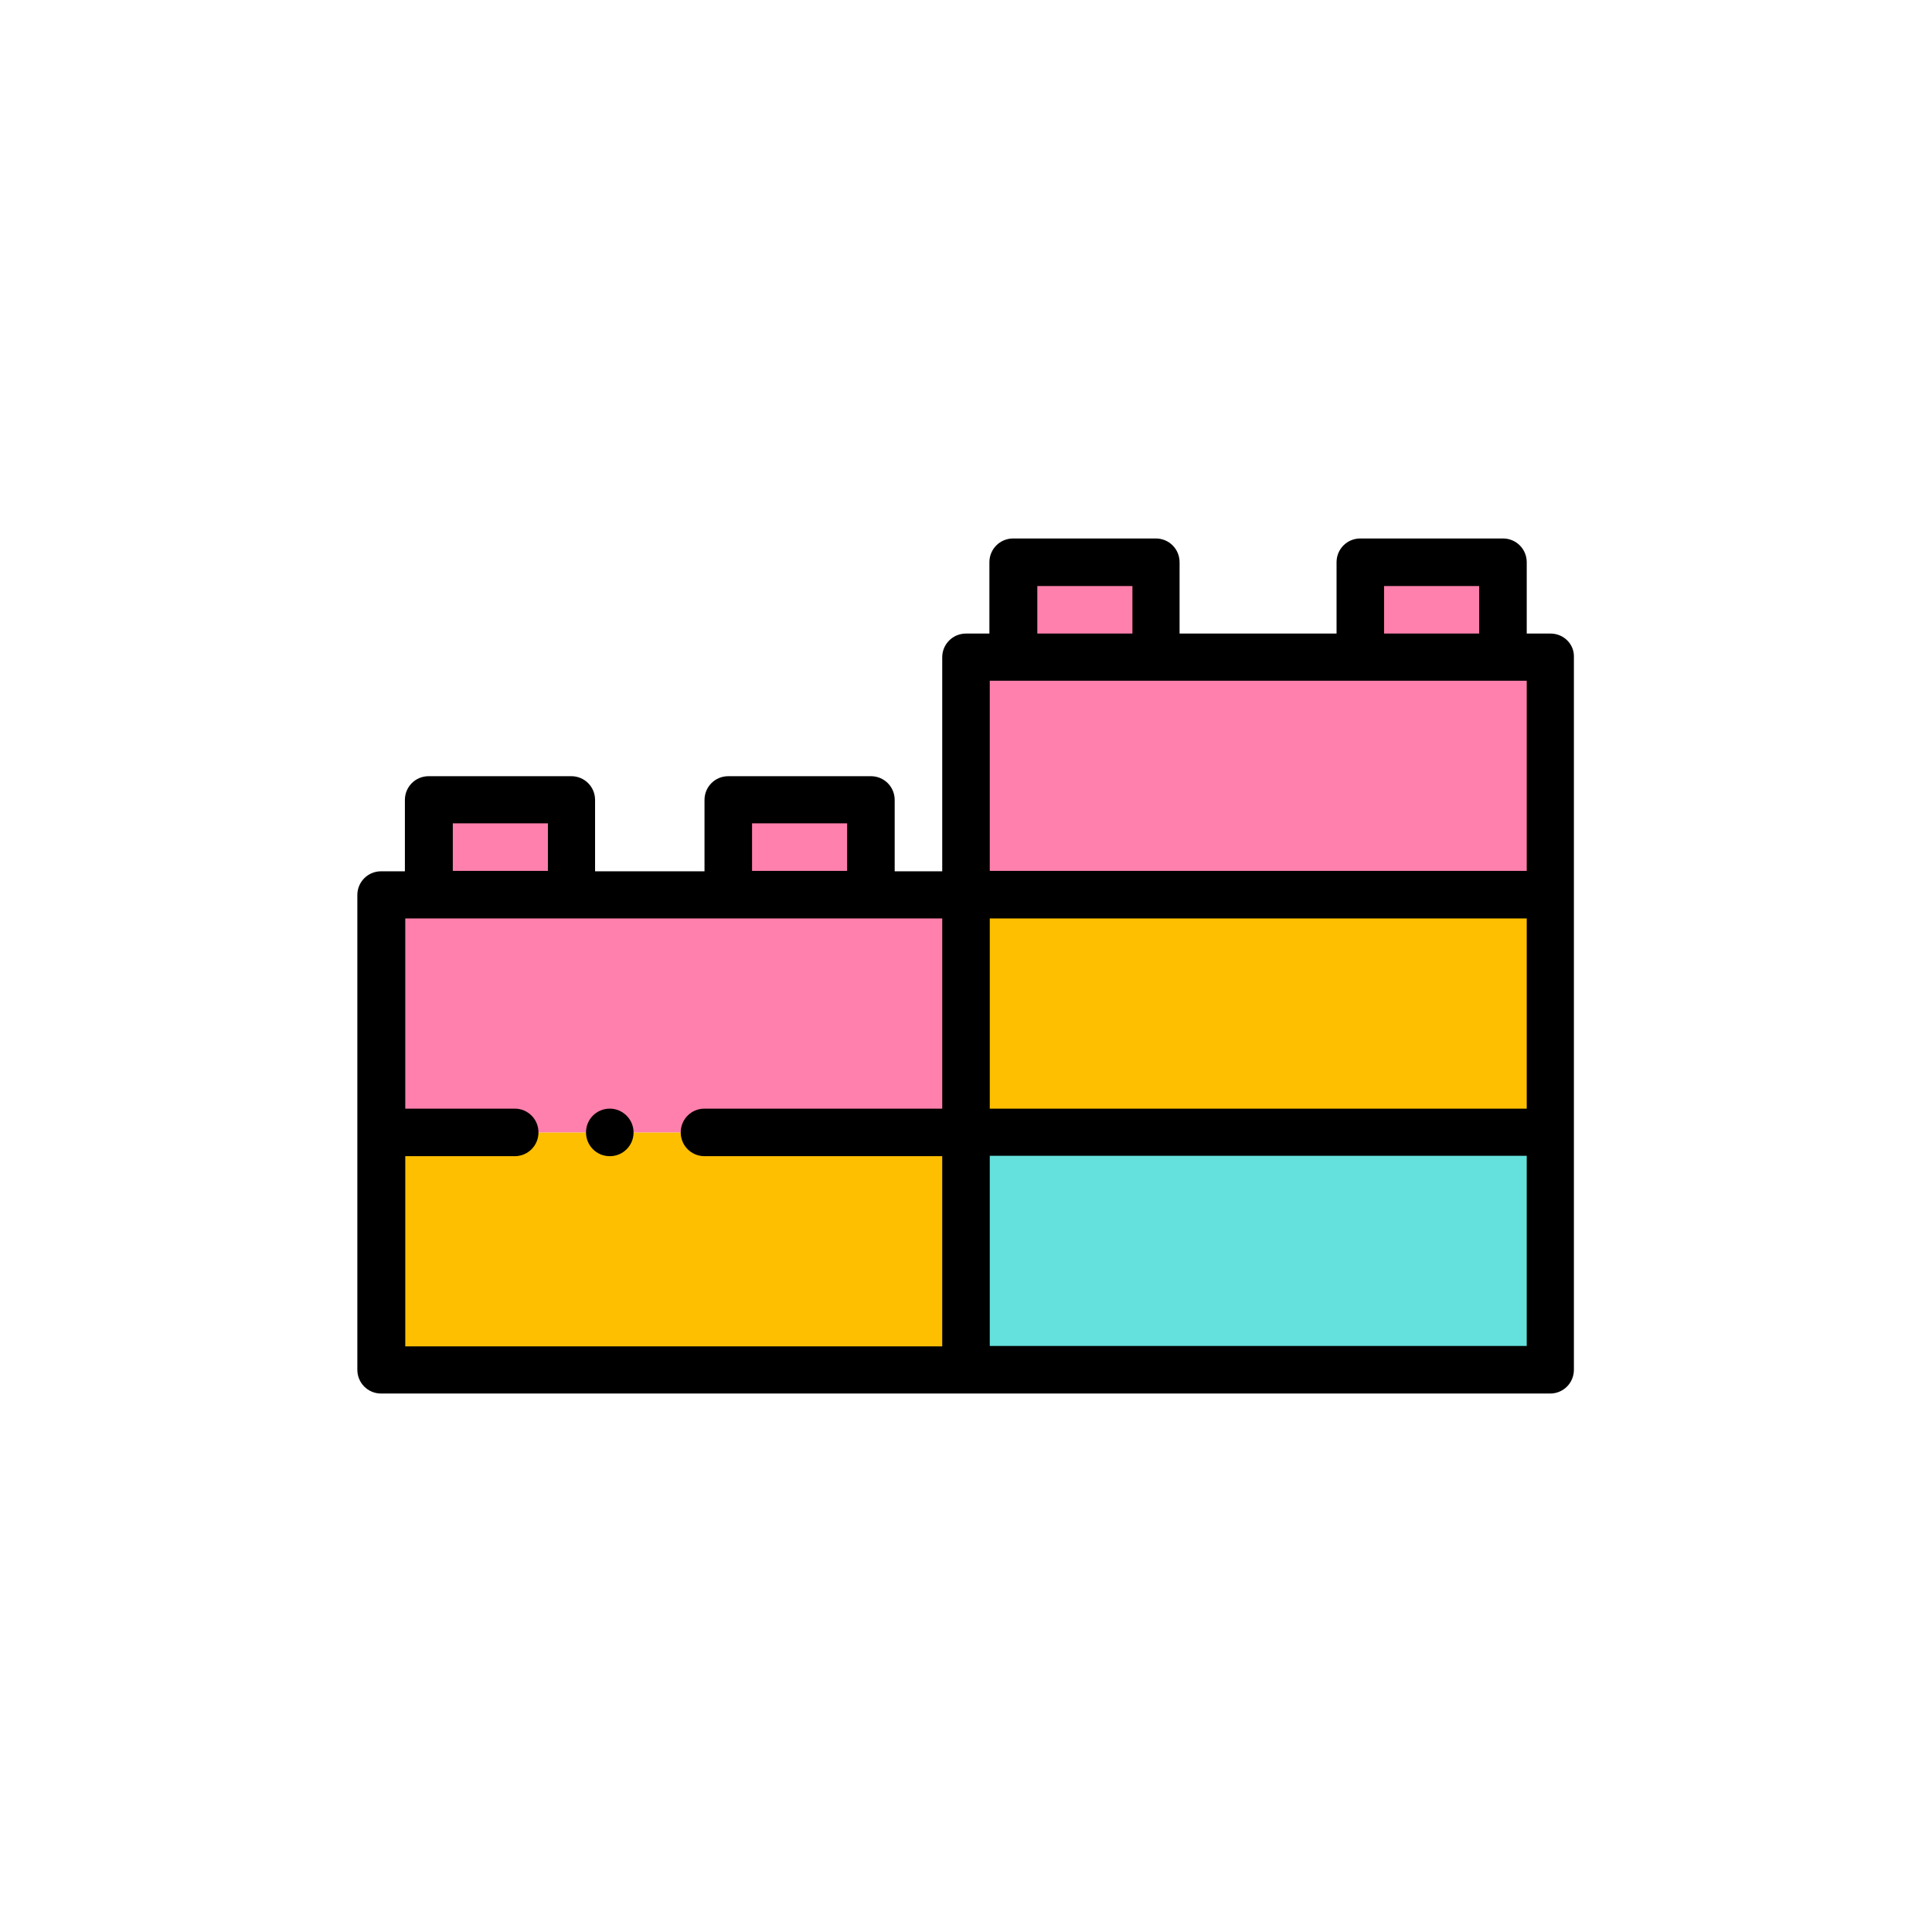 <?xml version="1.0" encoding="utf-8"?>
<!-- Generator: Adobe Illustrator 22.0.0, SVG Export Plug-In . SVG Version: 6.00 Build 0)  -->
<svg version="1.1" id="Layer_1" xmlns="http://www.w3.org/2000/svg" xmlns:xlink="http://www.w3.org/1999/xlink" x="0px" y="0px"
	 viewBox="0 0 512 512" style="enable-background:new 0 0 512 512;" xml:space="preserve">
<style type="text/css">
	.st0{fill:#64E1DC;}
	.st1{fill:#FDBF00;}
	.st2{fill:#FF80AC;}
</style>
<g>
	<path class="st0" d="M410.9,300.1v63H256v-63H410.9z"/>
	<path class="st1" d="M256,237.1h154.9v63H256V237.1z"/>
	<path class="st2" d="M398.3,174.1V149h-37.8v25.2h-54.1V149h-37.8v25.2H256v63h154.9v-63H398.3z"/>
	<path class="st1" d="M101.1,300.1H256v63H101.1V300.1z"/>
	<path class="st2" d="M230.8,237.1v-25.2H193v25.2h-41.6v-25.2h-37.8v25.2h-12.6v63H256v-63H230.8z"/>
	<path d="M410.9,167.9h-6.3V149c0-3.5-2.8-6.3-6.3-6.3h-37.8c-3.5,0-6.3,2.8-6.3,6.3v18.9h-41.6V149c0-3.5-2.8-6.3-6.3-6.3h-37.8
		c-3.5,0-6.3,2.8-6.3,6.3v18.9H256c-3.5,0-6.3,2.8-6.3,6.3v56.7h-12.6v-18.9c0-3.5-2.8-6.3-6.3-6.3H193c-3.5,0-6.3,2.8-6.3,6.3v18.9
		h-29v-18.9c0-3.5-2.8-6.3-6.3-6.3h-37.8c-3.5,0-6.3,2.8-6.3,6.3v18.9h-6.3c-3.5,0-6.3,2.8-6.3,6.3V363c0,3.5,2.8,6.3,6.3,6.3h309.8
		c3.5,0,6.3-2.8,6.3-6.3c0-21.3,0-170.4,0-188.9C417.2,170.7,414.4,167.9,410.9,167.9z M262.3,243.4h142.3v50.4H262.3V243.4z
		 M366.8,155.3H392v12.6h-25.2V155.3z M274.9,155.3h25.2v12.6h-25.2V155.3z M404.6,180.4v50.4H262.3v-50.4H404.6z M199.3,218.2h25.2
		v12.6h-25.2V218.2z M120,218.2h25.2v12.6H120V218.2z M107.4,306.4h29c3.5,0,6.3-2.8,6.3-6.3s-2.8-6.3-6.3-6.3h-29v-50.4h142.3v50.4
		h-63c-3.5,0-6.3,2.8-6.3,6.3s2.8,6.3,6.3,6.3h63v50.4H107.4V306.4z M404.6,356.7H262.3v-50.4h142.3V356.7z"/>
	<path d="M161.6,293.8c-3.5,0-6.3,2.8-6.3,6.3c0,3.5,2.8,6.3,6.3,6.3s6.3-2.8,6.3-6.3C167.9,296.6,165,293.8,161.6,293.8z"/>
</g>
</svg>
